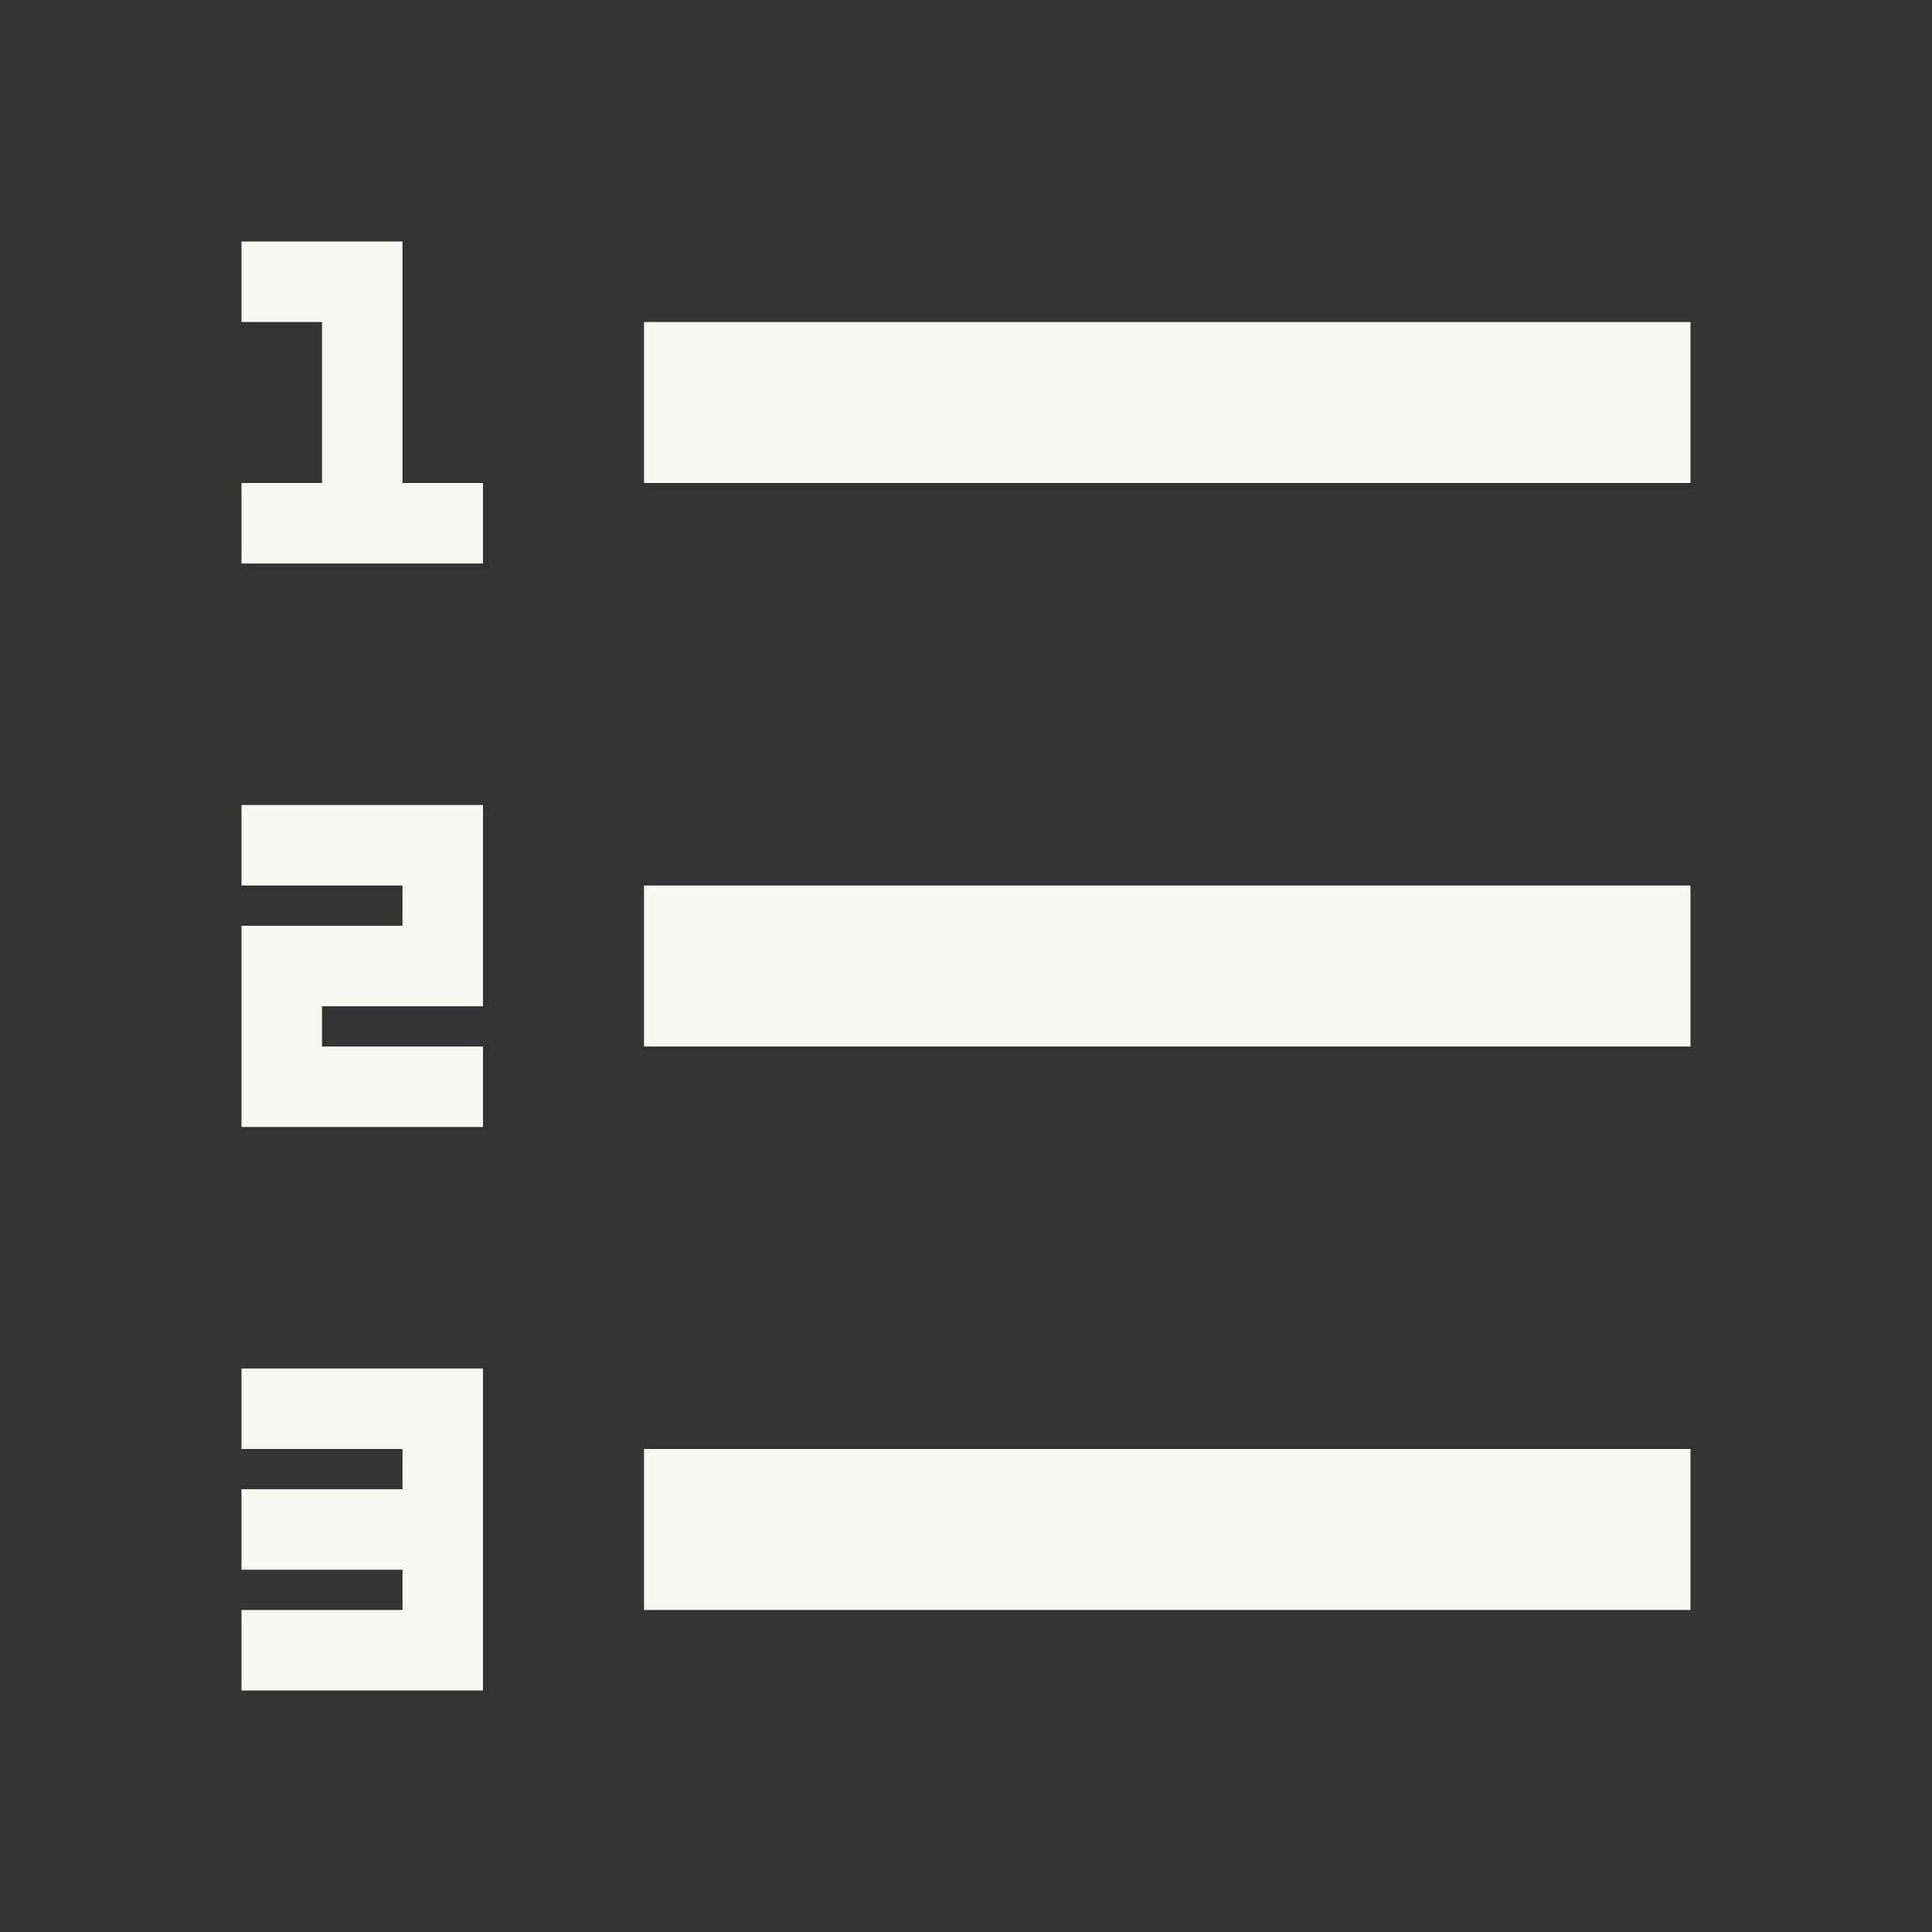 <svg width="24" height="24" viewBox="0 0 24 24" fill="none" xmlns="http://www.w3.org/2000/svg">
<rect x="0" y="0" width="24" height="24" fill="#333333" stroke="none"/>
<g clip-path="url(#clip0_196_1258)">
<path d="M8 4H21V6H8V4ZM5 3V6H6V7H3V6H4V4H3V3H5ZM3 14V11.5H5V11H3V10H6V12.5H4V13H6V14H3ZM5 19.5H3V18.5H5V18H3V17H6V21H3V20H5V19.5ZM8 11H21V13H8V11ZM8 18H21V20H8V18Z" fill="#F8F8F2"/>
</g>
<defs>
<clipPath id="clip0_196_1258">
<rect width="24" height="24" fill="white"/>
</clipPath>
</defs>
</svg>
